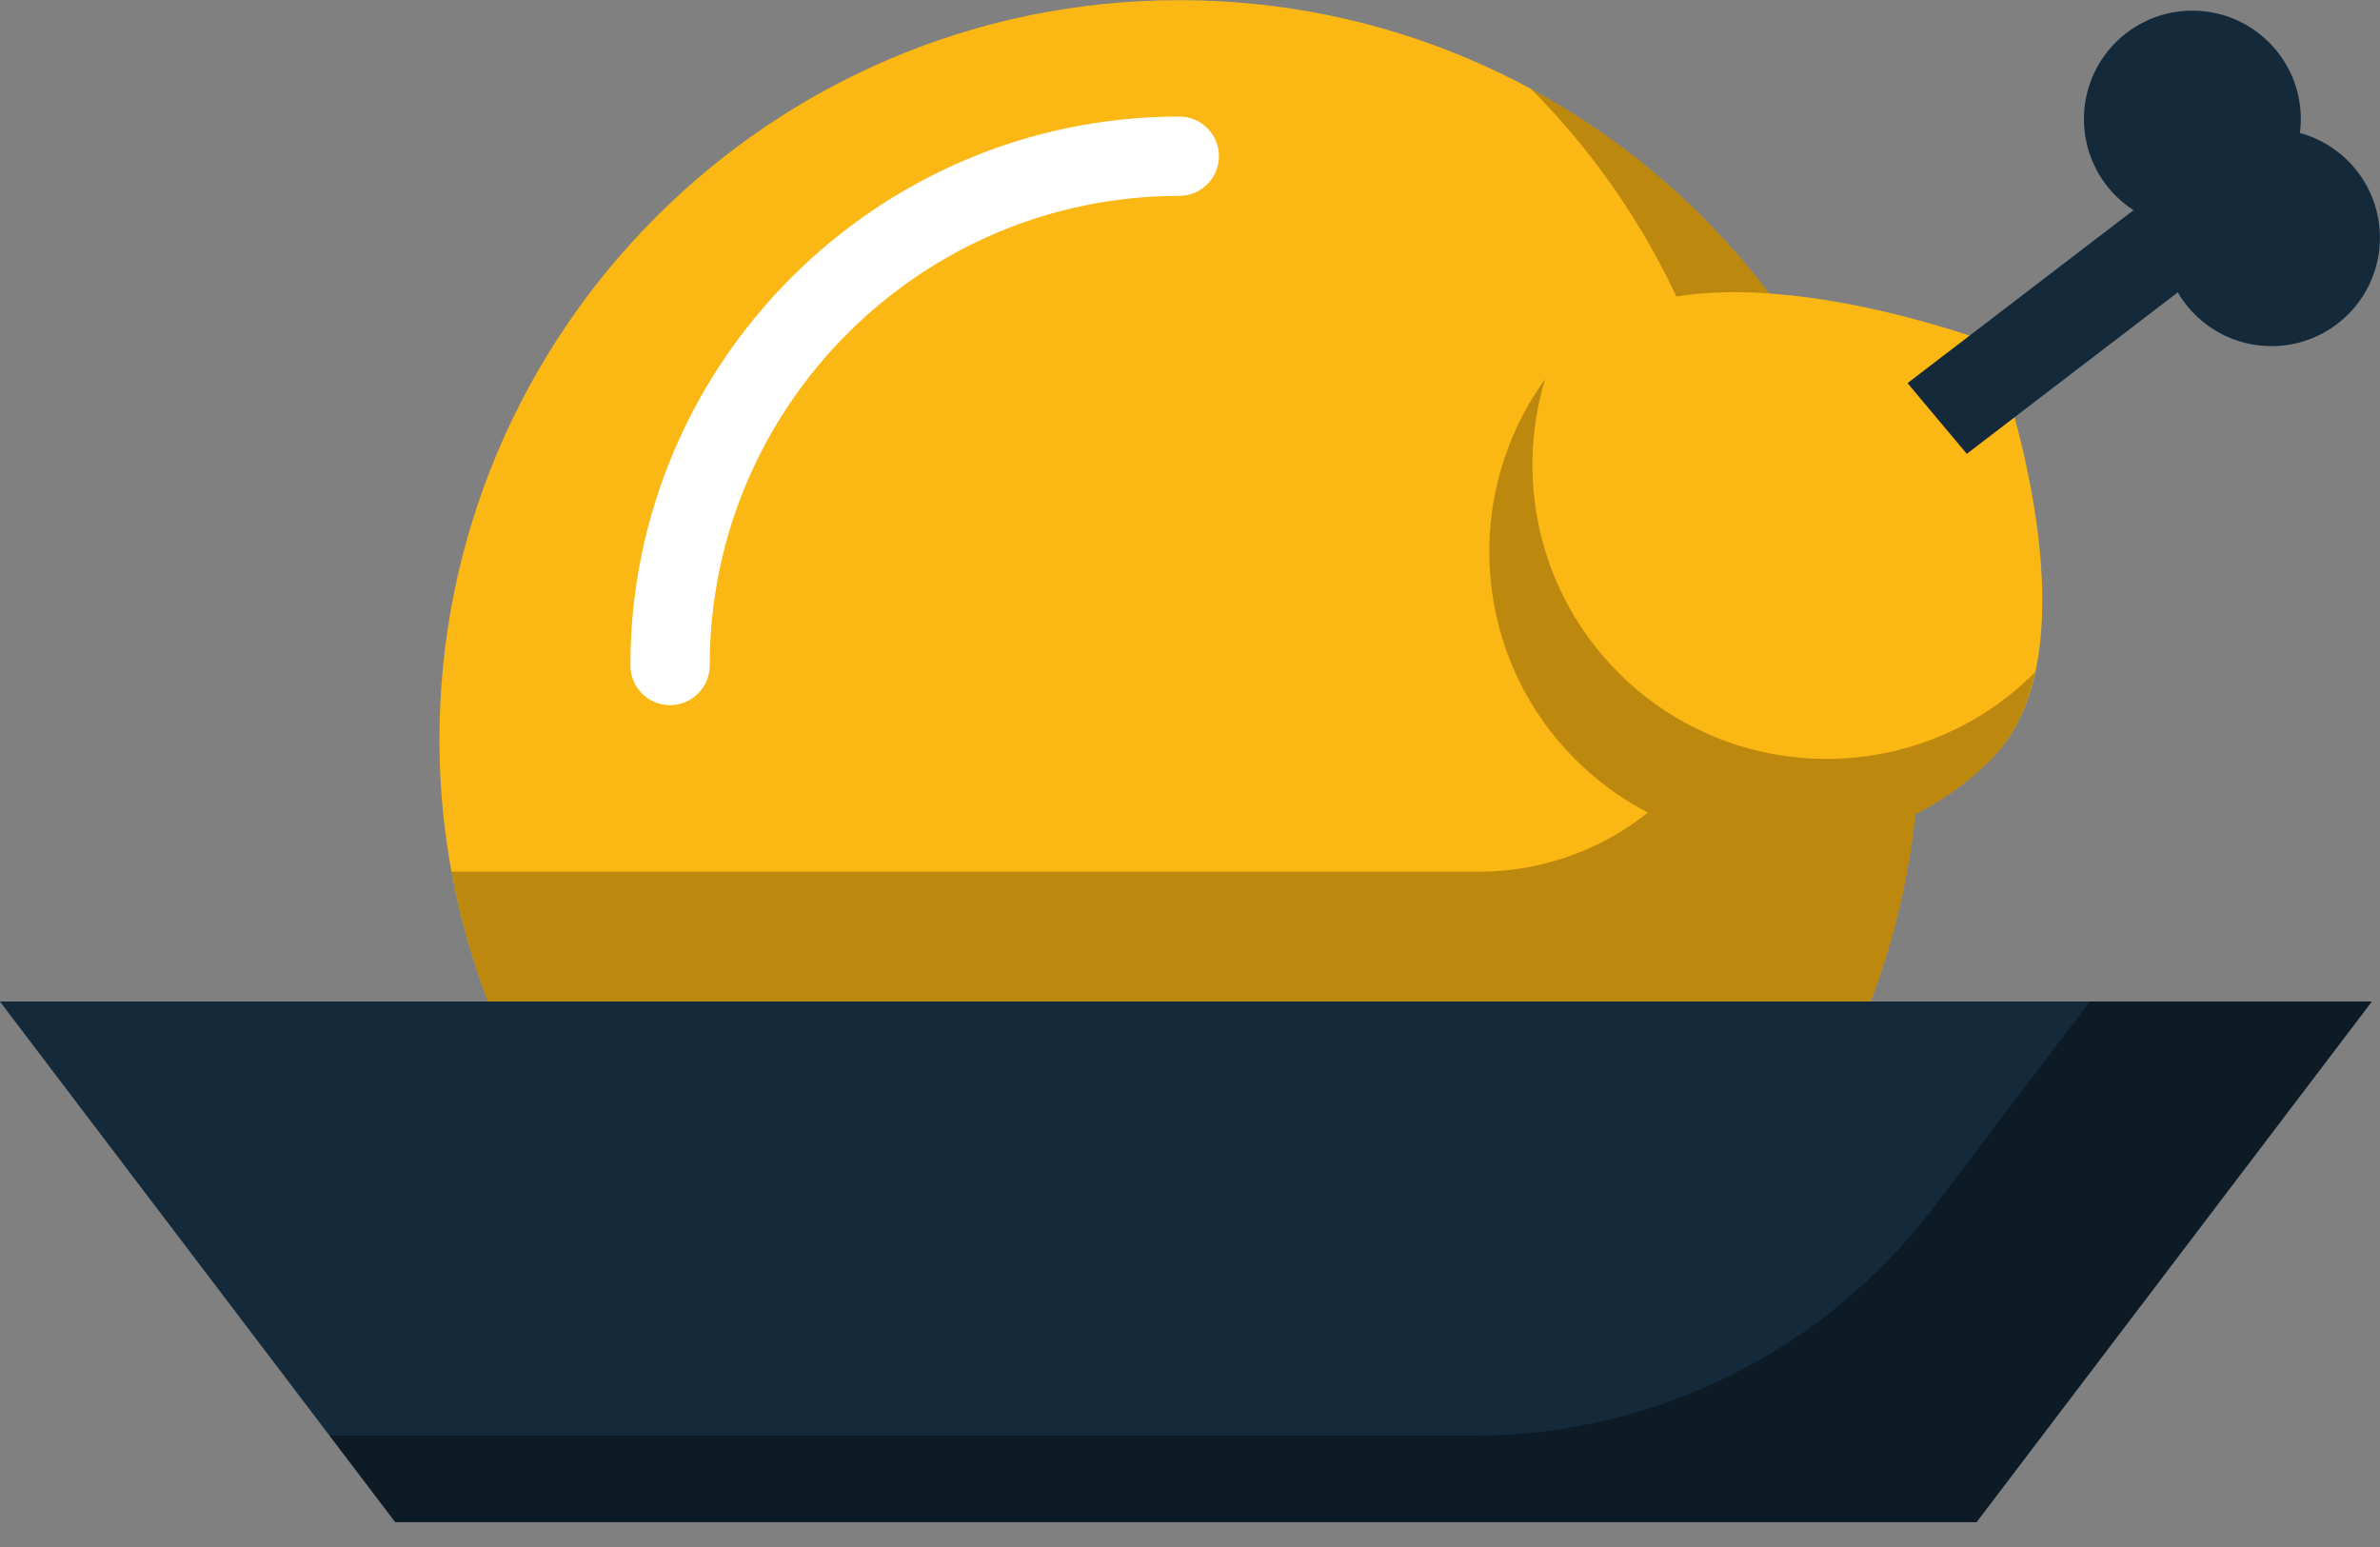 <svg xmlns="http://www.w3.org/2000/svg" xmlns:xlink="http://www.w3.org/1999/xlink" preserveAspectRatio="xMidYMid" width="60" height="39" viewBox="0 0 60 39">
  <rect x="0" y="0" width="60" height="39" fill="#808080" stroke="none"/>
  <defs>
    <style>

      .cls-3 {
        fill: #142a3b;
      }

      .cls-4 {
        fill: #000000;
        opacity: 0.35;
      }

      .cls-5 {
        fill: #fbb713;
      }

      .cls-6 {
        fill: #ffffff;
      }

      .cls-7 {
        fill: #010101;
        opacity: 0.25;
      }
    </style>
  </defs>
  <g id="group-258svg">
    <path d="M49.829,38.374 C49.829,38.374 9.964,38.374 9.964,38.374 C9.964,38.374 -0.003,25.248 -0.003,25.248 C-0.003,25.248 59.795,25.248 59.795,25.248 C59.795,25.248 49.829,38.374 49.829,38.374 Z" id="path-1" class="cls-3" fill-rule="evenodd"/>
    <path d="M52.684,25.248 C52.684,25.248 48.739,30.444 48.739,30.444 C45.989,34.065 41.704,36.192 37.157,36.192 C37.157,36.192 8.307,36.192 8.307,36.192 C8.307,36.192 9.964,38.374 9.964,38.374 C9.964,38.374 49.829,38.374 49.829,38.374 C49.829,38.374 59.795,25.248 59.795,25.248 C59.795,25.248 52.684,25.248 52.684,25.248 Z" id="path-2" class="cls-4" fill-rule="evenodd"/>
    <path d="M47.161,25.248 C47.938,23.196 48.383,20.980 48.383,18.656 C48.383,8.355 40.032,0.004 29.730,0.004 C19.429,0.004 11.078,8.355 11.078,18.656 C11.078,20.980 11.522,23.196 12.299,25.248 C12.299,25.248 47.161,25.248 47.161,25.248 Z" id="path-3" class="cls-5" fill-rule="evenodd"/>
    <path d="M16.892,17.777 C16.340,17.777 15.892,17.329 15.892,16.777 C15.892,9.146 22.100,2.938 29.730,2.938 C30.282,2.938 30.730,3.385 30.730,3.938 C30.730,4.490 30.282,4.938 29.730,4.938 C23.203,4.938 17.892,10.249 17.892,16.777 C17.892,17.329 17.444,17.777 16.892,17.777 Z" id="path-4" class="cls-6" fill-rule="evenodd"/>
    <path d="M38.603,2.246 C41.949,5.617 44.019,10.258 44.019,15.383 C44.019,15.407 44.019,15.430 44.019,15.453 C44.005,19.090 40.921,21.975 37.284,21.975 C37.284,21.975 11.386,21.975 11.386,21.975 C11.594,23.104 11.901,24.198 12.299,25.248 C12.299,25.248 47.161,25.248 47.161,25.248 C47.938,23.196 48.383,20.980 48.383,18.656 C48.383,11.567 44.427,5.402 38.603,2.246 Z" id="path-5" class="cls-7" fill-rule="evenodd"/>
    <path d="M50.200,8.653 C50.200,8.653 53.096,16.246 50.200,19.142 C47.304,22.038 42.608,22.038 39.712,19.142 C36.816,16.246 36.816,11.550 39.712,8.653 C42.608,5.757 50.200,8.653 50.200,8.653 Z" id="path-6" class="cls-5" fill-rule="evenodd"/>
    <path d="M51.291,16.960 C48.395,19.856 43.699,19.856 40.803,16.960 C38.799,14.956 38.184,12.092 38.953,9.557 C36.852,12.457 37.100,16.529 39.712,19.142 C42.608,22.038 47.304,22.038 50.200,19.142 C50.777,18.564 51.117,17.797 51.303,16.945 C51.298,16.949 51.295,16.955 51.291,16.960 Z" id="path-7" class="cls-7" fill-rule="evenodd"/>
    <path d="M49.583,11.441 C49.583,11.441 48.089,9.659 48.089,9.659 C48.089,9.659 54.669,4.623 54.669,4.623 C54.669,4.623 56.163,6.405 56.163,6.405 C56.163,6.405 49.583,11.441 49.583,11.441 Z" id="path-8" class="cls-3" fill-rule="evenodd"/>
    <path d="M58.004,3.002 C58.004,4.512 56.780,5.736 55.270,5.736 C53.760,5.736 52.536,4.512 52.536,3.002 C52.536,1.492 53.760,0.268 55.270,0.268 C56.780,0.268 58.004,1.492 58.004,3.002 Z" id="path-9" class="cls-3" fill-rule="evenodd"/>
    <path d="M59.998,5.992 C59.998,7.502 58.773,8.726 57.264,8.726 C55.753,8.726 54.529,7.502 54.529,5.992 C54.529,4.482 55.753,3.258 57.264,3.258 C58.773,3.258 59.998,4.482 59.998,5.992 Z" id="path-10" class="cls-3" fill-rule="evenodd"/>
  </g>
</svg>
